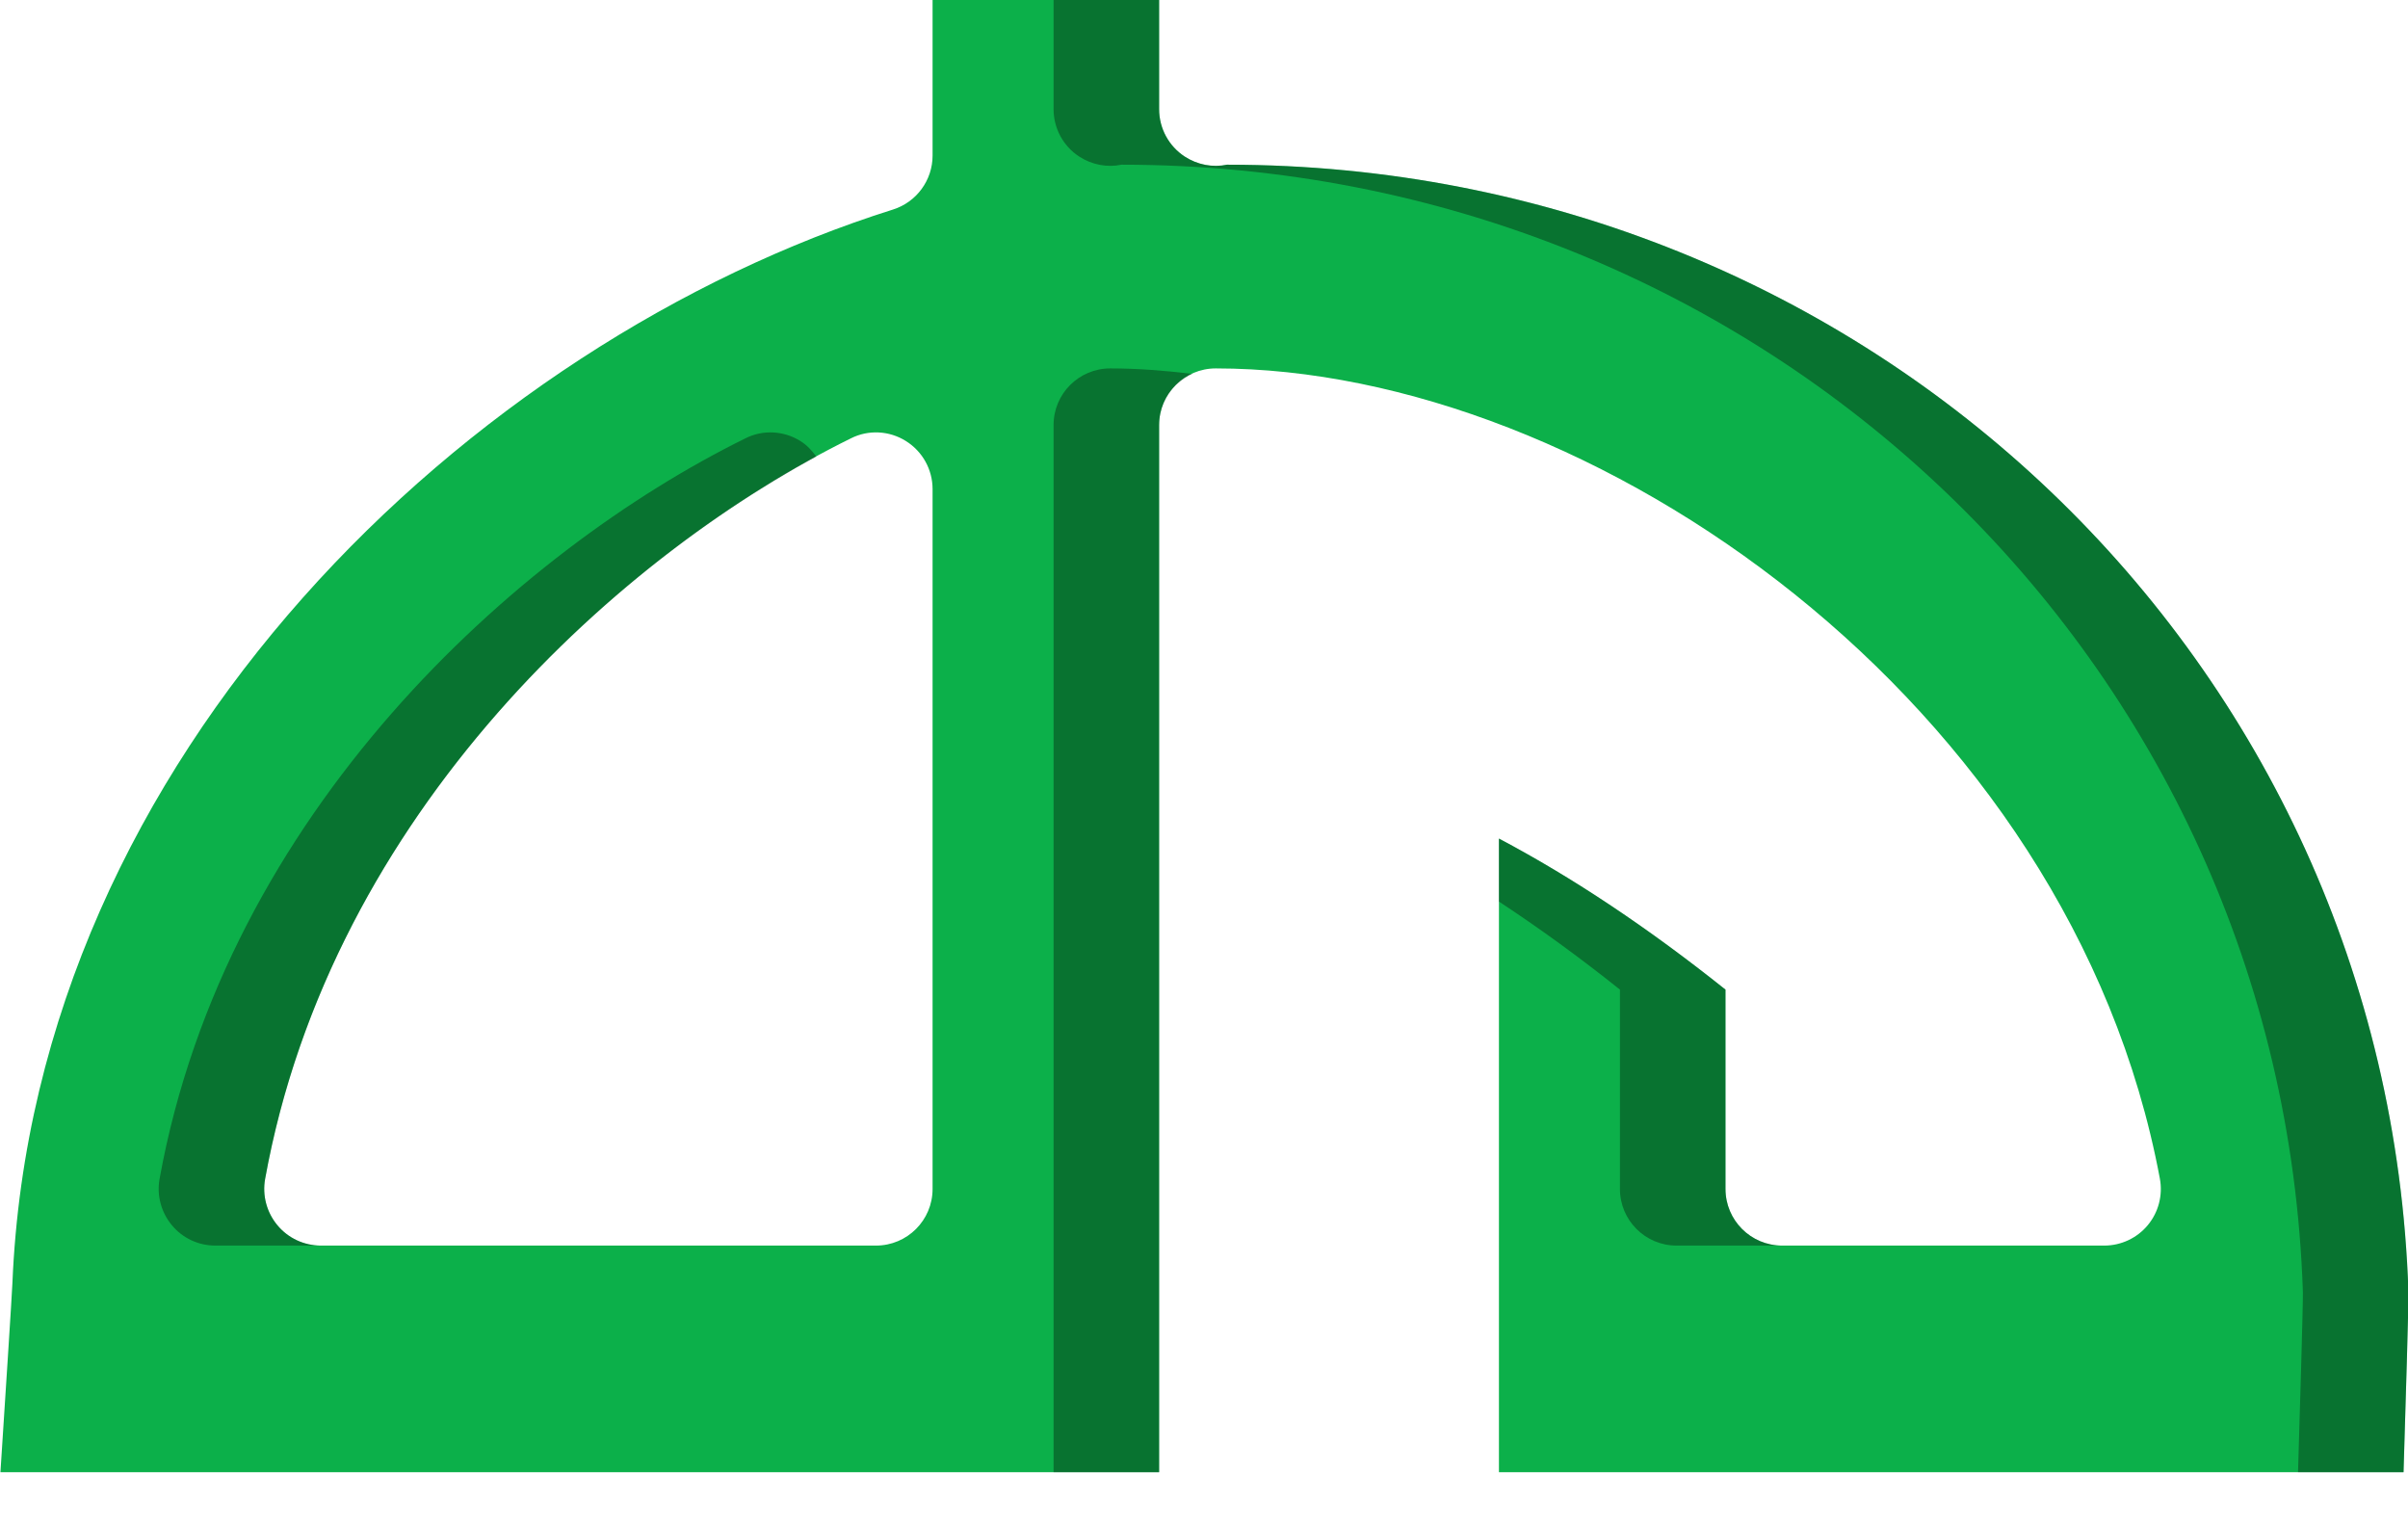 <svg xmlns="http://www.w3.org/2000/svg" xmlns:xlink="http://www.w3.org/1999/xlink" preserveAspectRatio="xMidYMid" width="60" height="38" viewBox="0 0 60 38">
  <defs>
    <style>

      .cls-3 {
        fill: #0cb04a;
      }

      .cls-4 {
        fill: #000000;
        opacity: 0.35;
      }
    </style>
  </defs>
  <g id="group-306svg">
    <path d="M37.349,36.676 C37.349,36.676 59.889,36.676 59.889,36.676 C59.939,35.047 60.016,32.509 60.011,32.189 C59.490,16.446 46.561,4.103 30.577,4.103 C30.577,4.103 30.574,4.103 30.574,4.103 C30.571,4.103 30.571,4.103 30.571,4.103 C30.219,4.178 29.836,4.106 29.519,3.900 C29.122,3.640 28.882,3.197 28.882,2.720 C28.882,2.720 28.882,-0.015 28.882,-0.015 C28.882,-0.015 23.237,-0.015 23.237,-0.015 C23.237,-0.015 23.237,3.875 23.237,3.875 C23.237,4.489 22.838,5.035 22.251,5.220 C11.758,8.527 0.852,18.778 0.309,31.971 C0.298,32.258 0.124,34.931 0.011,36.676 C0.011,36.676 28.882,36.676 28.882,36.676 C28.882,36.676 28.882,10.588 28.882,10.588 C28.882,9.809 29.513,9.178 30.293,9.178 C39.634,9.178 51.593,17.465 53.817,29.361 C53.894,29.775 53.784,30.199 53.517,30.521 C53.250,30.844 52.850,31.031 52.431,31.031 C52.431,31.031 44.405,31.031 44.405,31.031 C43.625,31.031 42.994,30.400 42.994,29.620 C42.994,29.620 42.994,24.654 42.994,24.654 C41.078,23.124 39.190,21.864 37.349,20.891 C37.349,20.891 37.349,36.676 37.349,36.676 ZM21.826,31.031 C21.826,31.031 7.996,31.031 7.996,31.031 C7.577,31.031 7.180,30.847 6.912,30.524 C6.645,30.204 6.532,29.780 6.606,29.370 C8.257,20.244 15.501,13.728 21.203,10.920 C21.639,10.699 22.160,10.729 22.570,10.986 C22.986,11.245 23.237,11.697 23.237,12.185 C23.237,12.185 23.237,29.620 23.237,29.620 C23.237,30.400 22.606,31.031 21.826,31.031 Z" id="path-1" class="cls-3" fill-rule="evenodd"/>
    <path d="M27.664,9.178 C26.884,9.178 26.252,9.809 26.252,10.588 C26.252,10.588 26.252,36.676 26.252,36.676 C26.252,36.676 28.882,36.676 28.882,36.676 C28.882,36.676 28.882,10.588 28.882,10.588 C28.882,10.021 29.222,9.538 29.705,9.314 C29.015,9.231 28.331,9.178 27.664,9.178 Z" id="path-2" class="cls-4" fill-rule="evenodd"/>
    <path d="M19.941,10.986 C19.530,10.729 19.009,10.699 18.574,10.920 C12.871,13.728 5.628,20.244 3.976,29.370 C3.902,29.780 4.016,30.204 4.283,30.524 C4.550,30.847 4.947,31.031 5.366,31.031 C5.366,31.031 7.996,31.031 7.996,31.031 C7.577,31.031 7.180,30.847 6.912,30.524 C6.645,30.204 6.532,29.780 6.606,29.370 C8.175,20.698 14.790,14.391 20.338,11.374 C20.231,11.223 20.103,11.087 19.941,10.986 Z" id="path-3" class="cls-4" fill-rule="evenodd"/>
    <path d="M30.577,4.103 C30.577,4.103 30.574,4.103 30.574,4.103 C30.572,4.103 30.572,4.103 30.572,4.103 C30.219,4.178 29.836,4.106 29.519,3.899 C29.122,3.640 28.882,3.197 28.882,2.720 C28.882,2.720 28.882,-0.015 28.882,-0.015 C28.882,-0.015 26.252,-0.015 26.252,-0.015 C26.252,-0.015 26.252,2.720 26.252,2.720 C26.252,3.197 26.492,3.640 26.889,3.899 C27.206,4.106 27.589,4.178 27.942,4.103 C27.942,4.103 27.942,4.103 27.945,4.103 C27.945,4.103 27.947,4.103 27.947,4.103 C43.931,4.103 56.860,16.446 57.381,32.189 C57.386,32.509 57.309,35.047 57.260,36.676 C57.260,36.676 59.889,36.676 59.889,36.676 C59.939,35.047 60.016,32.509 60.011,32.189 C59.490,16.446 46.561,4.103 30.577,4.103 Z" id="path-4" class="cls-4" fill-rule="evenodd"/>
    <path d="M41.775,31.031 C41.775,31.031 44.405,31.031 44.405,31.031 C43.625,31.031 42.994,30.400 42.994,29.620 C42.994,29.620 42.994,24.654 42.994,24.654 C41.078,23.124 39.190,21.864 37.349,20.891 C37.349,20.891 37.349,22.460 37.349,22.460 C38.345,23.116 39.351,23.844 40.364,24.654 C40.364,24.654 40.364,29.620 40.364,29.620 C40.364,30.400 40.995,31.031 41.775,31.031 Z" id="path-5" class="cls-4" fill-rule="evenodd"/>
  </g>
</svg>
